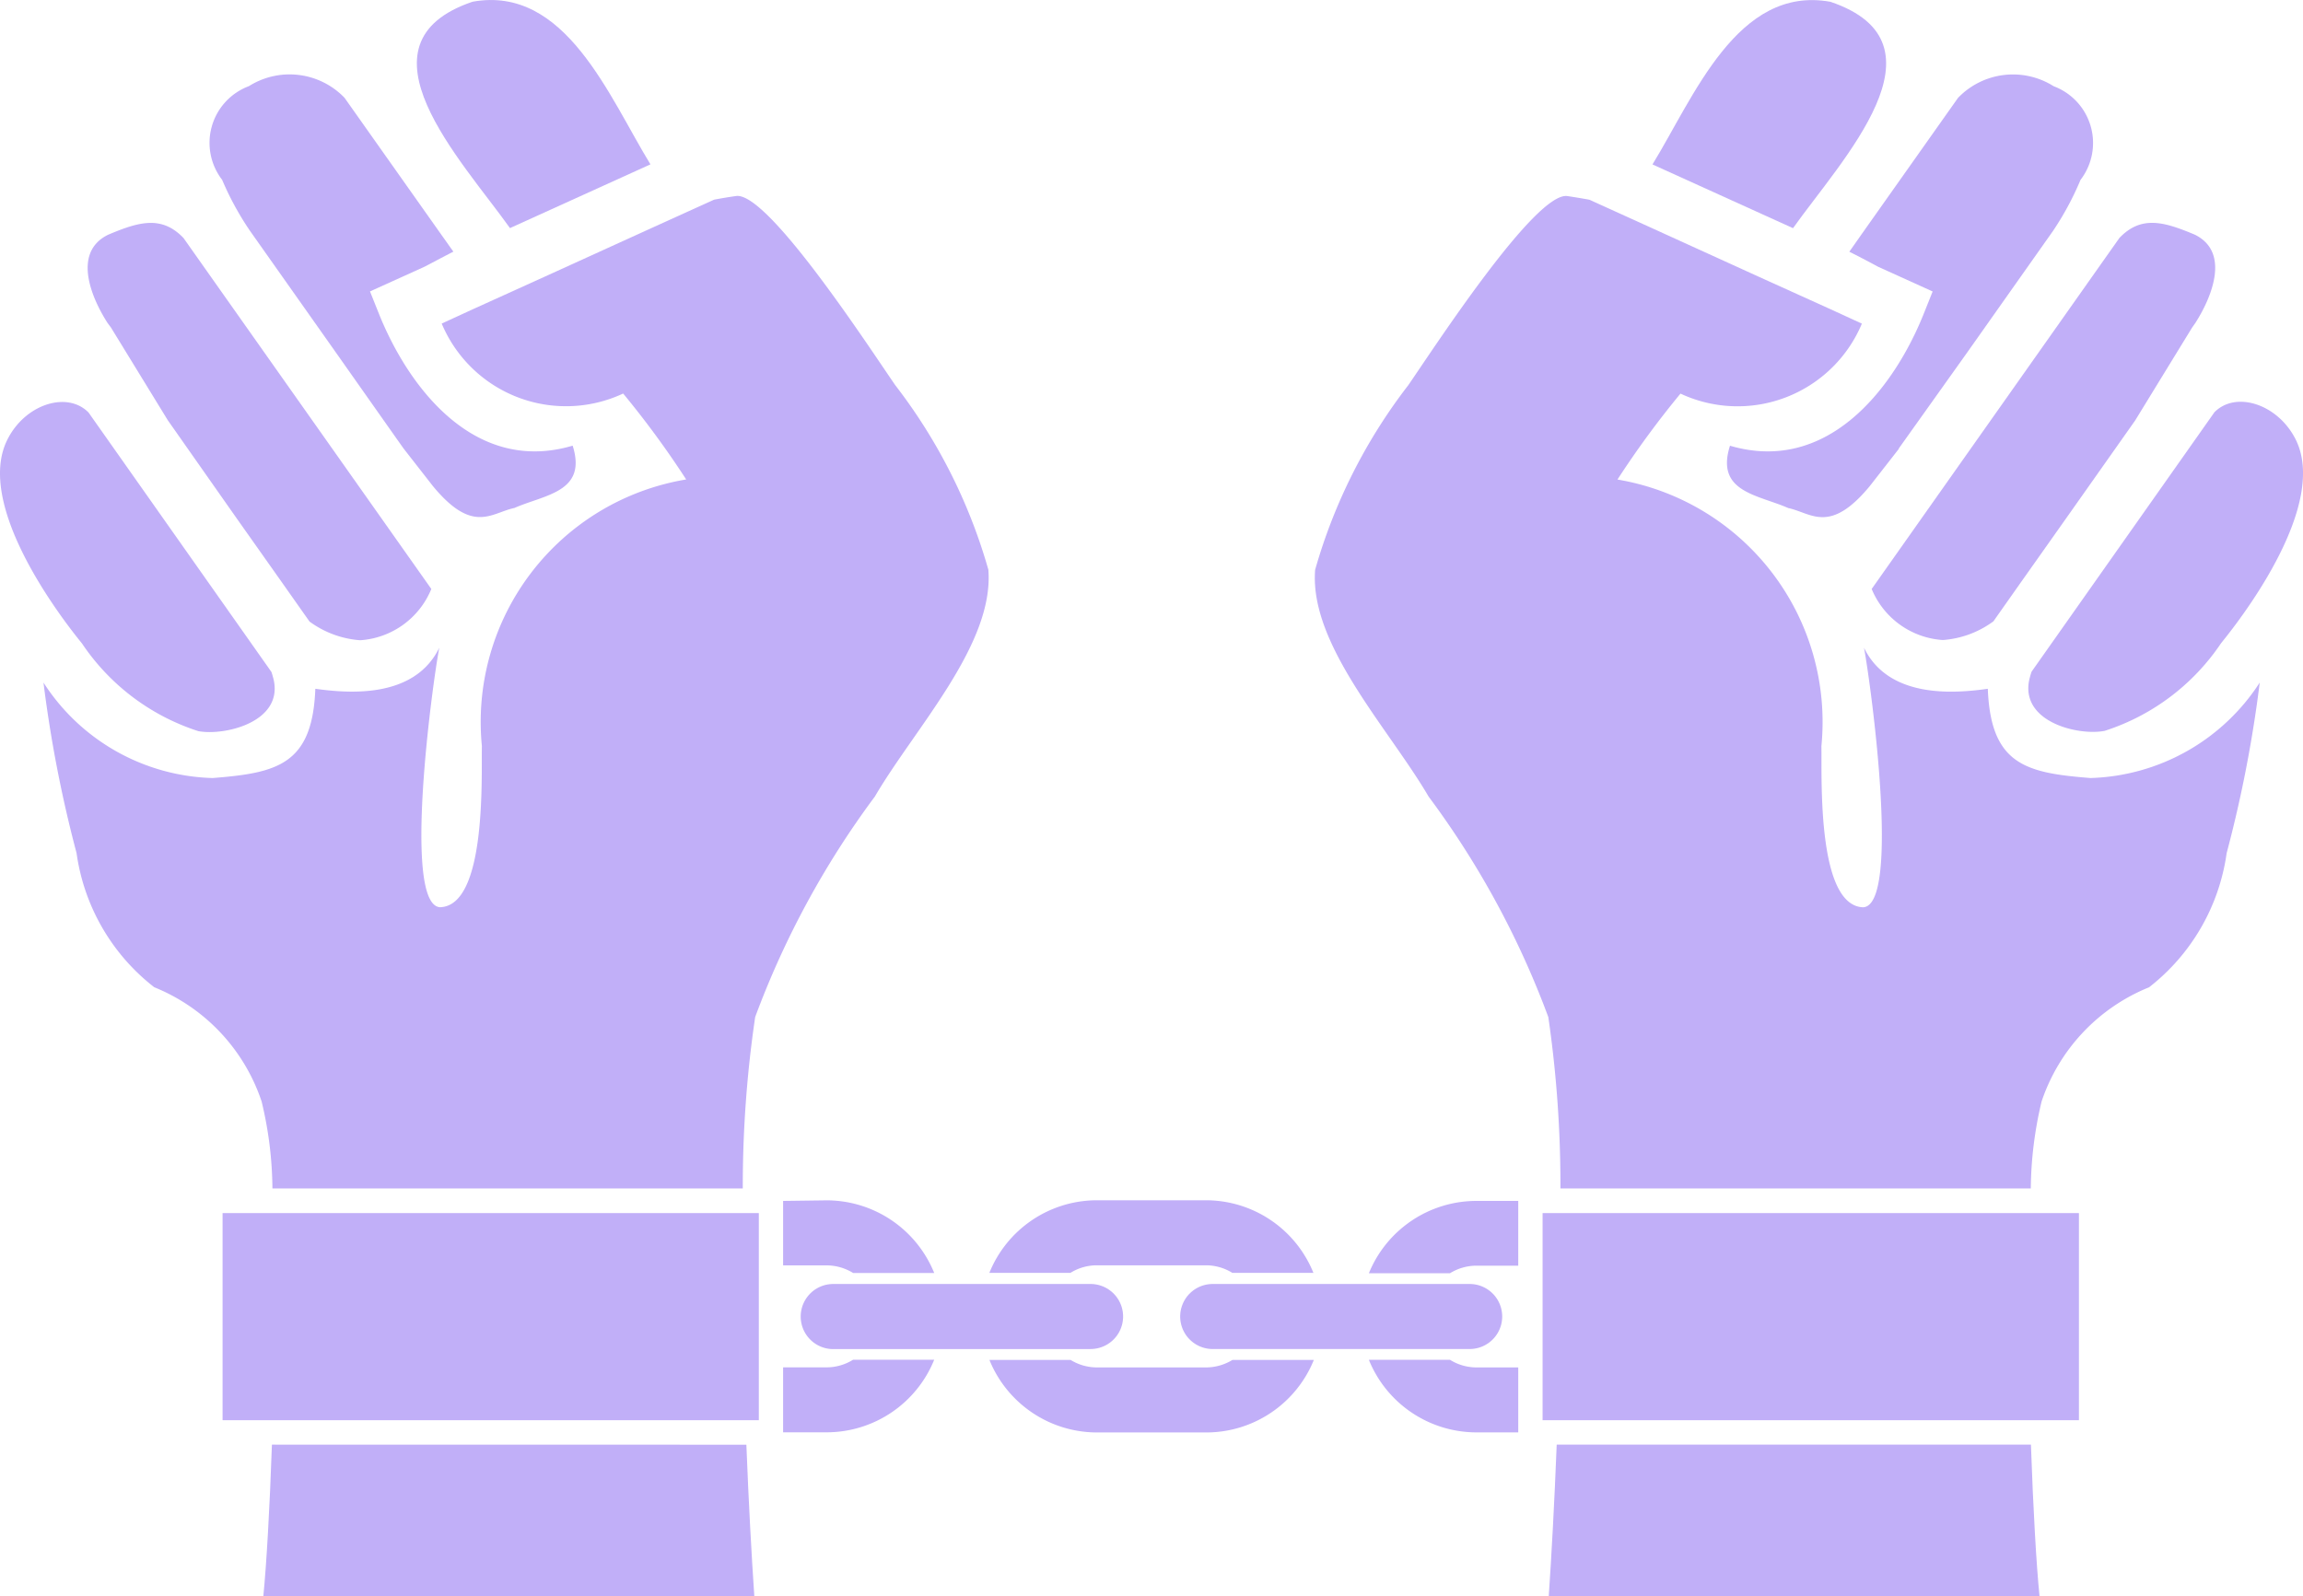 <svg xmlns="http://www.w3.org/2000/svg" width="32.149" height="22.29" viewBox="0 0 32.149 22.29">
  <g id="noun_prisoner_1250859" transform="translate(-2.801 -5.775)" opacity="0.67">
    <path id="Path_267" data-name="Path 267" d="M7.625,26.432a5.313,5.313,0,0,1,.151,1.215h6.566a16.174,16.174,0,0,1,.173-2.394,12.32,12.32,0,0,1,1.671-3.079c.558-.955,1.667-2.123,1.584-3.167a7.626,7.626,0,0,0-1.3-2.577c-.357-.517-1.776-2.7-2.22-2.641-.105.015-.208.032-.308.051l-.862.391-1.5.683-1.006.456-.435.2a1.882,1.882,0,0,0,2.533.977,13.025,13.025,0,0,1,.88,1.2A3.433,3.433,0,0,0,10.7,21.47c-.009.415.069,2.231-.584,2.25-.524-.03-.113-3.086-.011-3.623-.356.731-1.308.63-1.73.573-.04,1.062-.535,1.175-1.433,1.246A2.9,2.9,0,0,1,4.58,20.583a17.936,17.936,0,0,0,.462,2.382,2.874,2.874,0,0,0,1.084,1.872A2.613,2.613,0,0,1,7.625,26.432Z" transform="translate(-1.172 -5.277)" fill="#a287f4"/>
    <path id="Path_268" data-name="Path 268" d="M34.833,54.9V55.8h.609a.707.707,0,0,1,.368.106h1.132a1.621,1.621,0,0,0-1.5-1.014Z" transform="translate(-21.1 -32.356)" fill="#a287f4"/>
    <path id="Path_269" data-name="Path 269" d="M35.442,61.517h-.609v.907h.609a1.621,1.621,0,0,0,1.5-1.013H35.809A.7.7,0,0,1,35.442,61.517Z" transform="translate(-21.1 -36.649)" fill="#a287f4"/>
    <path id="Path_270" data-name="Path 270" d="M13.692,64.881c-.031.9-.077,1.686-.12,2.118h6.854c-.038-.557-.079-1.3-.111-2.117Z" transform="translate(-7.095 -38.934)" fill="#a287f4"/>
    <path id="Path_271" data-name="Path 271" d="M39.6,59.217a.454.454,0,1,0,0-.908H36.008a.454.454,0,0,0,0,.909H39.6Z" transform="translate(-21.575 -34.605)" fill="#a287f4"/>
    <path id="Path_272" data-name="Path 272" d="M44.769,55.8h1.525a.7.7,0,0,1,.368.106h1.131a1.619,1.619,0,0,0-1.5-1.014H44.769a1.62,1.62,0,0,0-1.5,1.014H44.4A.7.7,0,0,1,44.769,55.8Z" transform="translate(-26.657 -32.357)" fill="#a287f4"/>
    <path id="Path_273" data-name="Path 273" d="M46.3,61.518H44.771a.7.7,0,0,1-.367-.105H43.271a1.622,1.622,0,0,0,1.5,1.013H46.3a1.621,1.621,0,0,0,1.5-1.013H46.664A.711.711,0,0,1,46.3,61.518Z" transform="translate(-26.658 -36.649)" fill="#a287f4"/>
    <path id="Path_274" data-name="Path 274" d="M55.115,59.217a.454.454,0,1,0,0-.908H51.528a.454.454,0,0,0,0,.908h3.588Z" transform="translate(-31.798 -34.605)" fill="#a287f4"/>
    <path id="Path_275" data-name="Path 275" d="M80.35,20.713a1.353,1.353,0,0,0,.706-.261l.391-.555.636-.9.952-1.35.793-1.294.047-.067c.216-.337.5-.983-.007-1.233-.424-.178-.746-.276-1.053.046L79.357,20A1.156,1.156,0,0,0,80.35,20.713Z" transform="translate(-50.428 -6.001)" fill="#a287f4"/>
    <path id="Path_276" data-name="Path 276" d="M85.811,25.987a1.188,1.188,0,0,0-.035.126c-.111.582.695.772,1.056.7a3.1,3.1,0,0,0,1.625-1.225c.334-.409,1.483-1.932,1.045-2.835-.245-.5-.836-.694-1.138-.389Z" transform="translate(-54.65 -10.833)" fill="#a287f4"/>
    <path id="Path_277" data-name="Path 277" d="M72.877,5.8c-1.3-.235-1.907,1.332-2.484,2.271l1.962.89C73.027,8.013,74.595,6.381,72.877,5.8Z" transform="translate(-44.524 0)" fill="#a287f4"/>
    <path id="Path_278" data-name="Path 278" d="M75.155,11.293c.169.085.29.149.4.209l.322.146.441.2-.129.323c-.425,1.053-1.35,2.228-2.7,1.831-.206.647.388.683.813.87.322.068.577.373,1.138-.306l.405-.519,0-.006L76.8,12.7l0,0,1.2-1.7a4.124,4.124,0,0,0,.382-.71.846.846,0,0,0-.375-1.308,1.063,1.063,0,0,0-1.335.163l-1.343,1.9Z" transform="translate(-46.538 -2.003)" fill="#a287f4"/>
    <path id="Path_279" data-name="Path 279" d="M6.713,16.351l.793,1.294L8.457,19l.636.9.391.555a1.361,1.361,0,0,0,.707.261A1.156,1.156,0,0,0,11.184,20L7.725,15.1c-.307-.322-.629-.225-1.053-.046-.511.251-.222.9-.006,1.234Z" transform="translate(-2.362 -6.001)" fill="#a287f4"/>
    <path id="Path_280" data-name="Path 280" d="M5.569,26.818c.361.068,1.168-.121,1.056-.7a1.153,1.153,0,0,0-.035-.126L4.037,22.369c-.3-.305-.893-.115-1.138.389-.437.9.712,2.426,1.046,2.835A3.1,3.1,0,0,0,5.569,26.818Z" transform="translate(0 -10.834)" fill="#a287f4"/>
    <path id="Path_281" data-name="Path 281" d="M23.112,8.07c-.576-.939-1.185-2.506-2.483-2.271-1.718.582-.151,2.214.522,3.161Z" transform="translate(-11.231 0)" fill="#a287f4"/>
    <path id="Path_282" data-name="Path 282" d="M11.949,11l1.2,1.7,0,0L14.1,14.05c-.029-.045-.061-.091-.091-.137l.092.137.405.519c.56.679.815.373,1.138.306.425-.187,1.019-.221.813-.87-1.349.4-2.274-.778-2.7-1.831l-.129-.323.442-.2.322-.146c.113-.059.233-.124.4-.209l-.176-.248-1.343-1.9a1.064,1.064,0,0,0-1.335-.163.845.845,0,0,0-.374,1.308A4.142,4.142,0,0,0,11.949,11Z" transform="translate(-5.662 -2.007)" fill="#a287f4"/>
    <path id="Path_283" data-name="Path 283" d="M67.4,21.916c-.9-.071-1.393-.184-1.434-1.246-.42.058-1.374.158-1.728-.573.1.537.513,3.593-.011,3.624-.653-.02-.575-1.836-.584-2.25a3.433,3.433,0,0,0-2.847-3.723,12.986,12.986,0,0,1,.88-1.2,1.881,1.881,0,0,0,2.532-.977l-.435-.2-1.007-.456-1.5-.683-.861-.391c-.1-.018-.2-.035-.308-.051-.445-.064-1.864,2.124-2.221,2.641a7.624,7.624,0,0,0-1.3,2.577c-.084,1.044,1.026,2.213,1.584,3.167a12.3,12.3,0,0,1,1.671,3.079A16.266,16.266,0,0,1,60,27.647h6.566a5.4,5.4,0,0,1,.151-1.215,2.615,2.615,0,0,1,1.5-1.594A2.877,2.877,0,0,0,69.3,22.965a17.75,17.75,0,0,0,.462-2.382A2.914,2.914,0,0,1,67.4,21.916Z" transform="translate(-35.416 -5.277)" fill="#a287f4"/>
    <path id="Path_284" data-name="Path 284" d="M66.26,64.881c-.032.817-.073,1.56-.111,2.117H73c-.044-.432-.089-1.22-.12-2.117Z" transform="translate(-41.728 -38.934)" fill="#a287f4"/>
    <path id="Path_285" data-name="Path 285" d="M59.925,61.412H58.792a1.622,1.622,0,0,0,1.5,1.013h.585v-.907h-.586A.7.7,0,0,1,59.925,61.412Z" transform="translate(-36.882 -36.649)" fill="#a287f4"/>
    <path id="Path_286" data-name="Path 286" d="M58.791,55.91h1.132a.706.706,0,0,1,.367-.106h.586V54.9h-.585A1.622,1.622,0,0,0,58.791,55.91Z" transform="translate(-36.881 -32.356)" fill="#a287f4"/>
    <path id="Path_287" data-name="Path 287" d="M11.9,58.292h7.486V55.4H11.9Z" transform="translate(-5.992 -32.686)" fill="#a287f4"/>
    <path id="Path_288" data-name="Path 288" d="M65.9,56.134v2.158h7.487V55.4H65.9Z" transform="translate(-41.565 -32.686)" fill="#a287f4"/>
  </g>
</svg>
